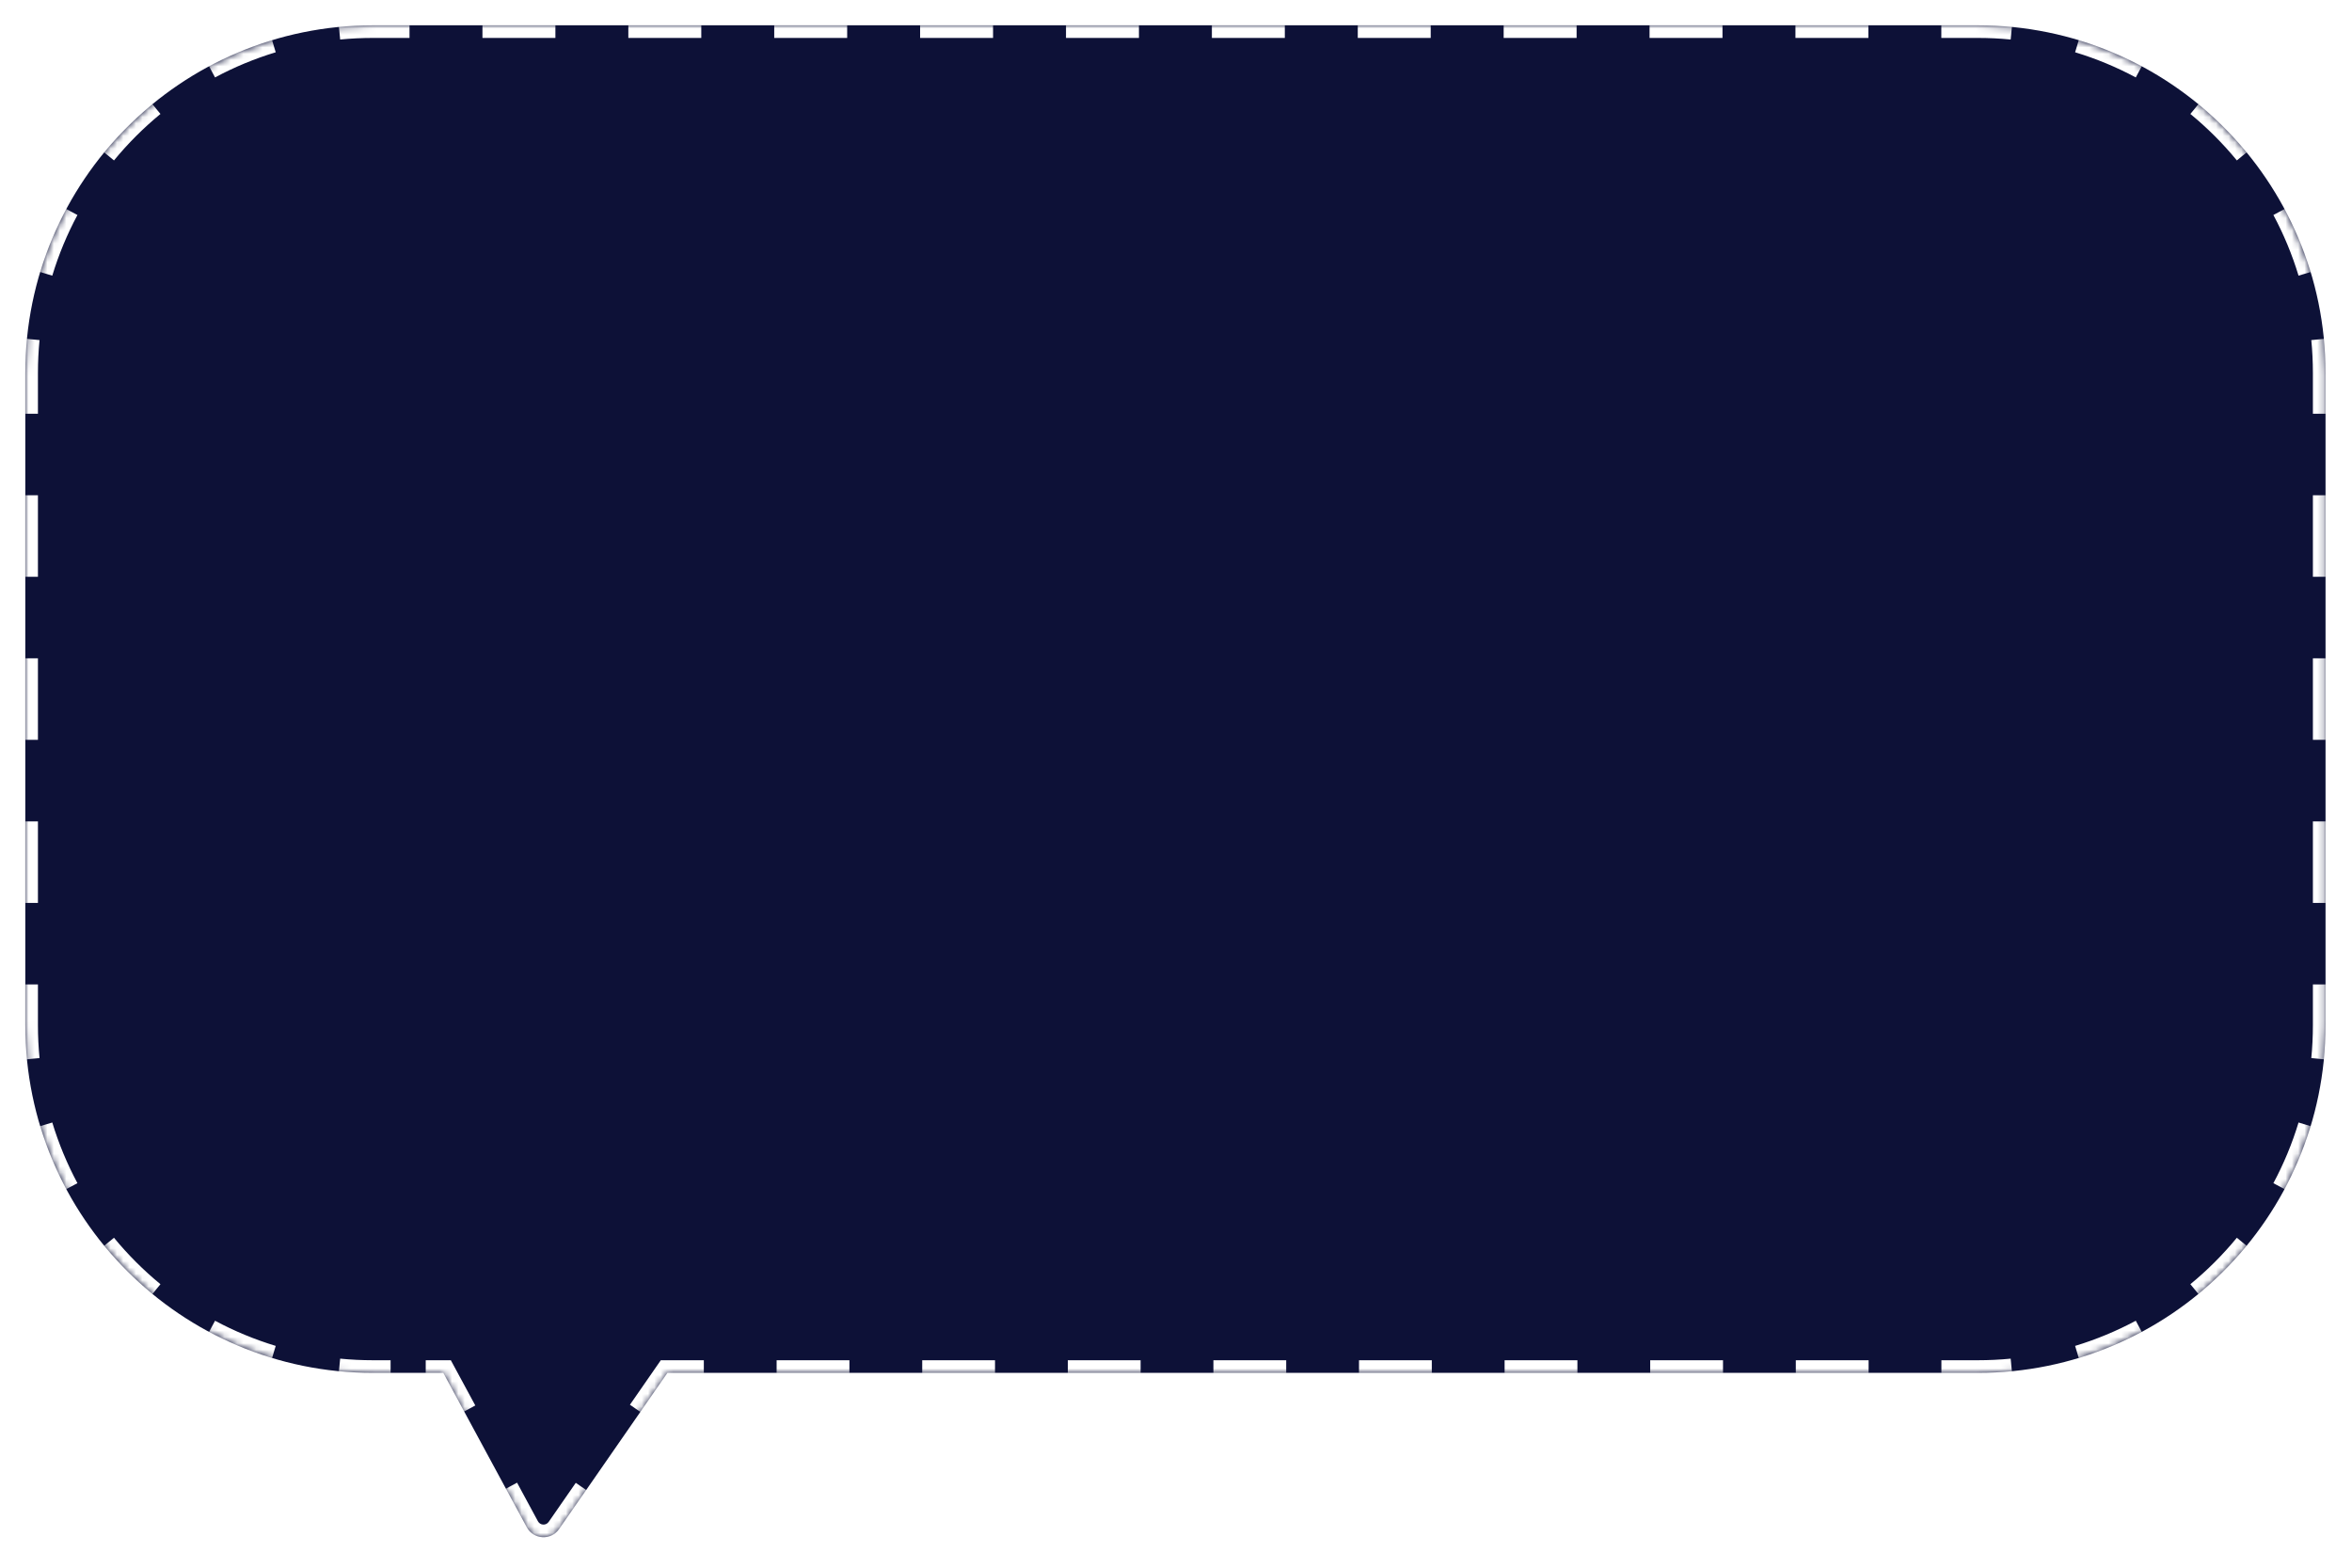 <svg width="372" height="248" viewBox="0 0 372 248" fill="none" xmlns="http://www.w3.org/2000/svg">
<g filter="url(#filter0_d_1067_2747)">
<mask id="path-1-inside-1_1067_2747" fill="white">
<path fill-rule="evenodd" clip-rule="evenodd" d="M55 0C24.624 0 0 24.624 0 55V158.183C0 188.558 24.624 213.183 55 213.183H66.113L79.323 237.61C80.387 239.578 83.152 239.731 84.427 237.893L101.562 213.183H308.815C339.191 213.183 363.815 188.558 363.815 158.183V55C363.815 24.624 339.19 0 308.815 0H55Z"/>
</mask>
<path fill-rule="evenodd" clip-rule="evenodd" d="M55 0C24.624 0 0 24.624 0 55V158.183C0 188.558 24.624 213.183 55 213.183H66.113L79.323 237.61C80.387 239.578 83.152 239.731 84.427 237.893L101.562 213.183H308.815C339.191 213.183 363.815 188.558 363.815 158.183V55C363.815 24.624 339.19 0 308.815 0H55Z" fill="#0D1137"/>
<path d="M66.113 213.183L66.993 212.707L66.71 212.183H66.113V213.183ZM79.323 237.61L78.443 238.086L79.323 237.61ZM84.427 237.893L83.605 237.323L84.427 237.893ZM101.562 213.183V212.183H101.038L100.74 212.613L101.562 213.183ZM-1 55V61.449H1V55H-1ZM-1 74.347V87.245H1V74.347H-1ZM-1 100.142V113.04H1V100.142H-1ZM-1 125.938V138.836H1V125.938H-1ZM-1 151.734V158.183H1V151.734H-1ZM-1 158.183C-1 160.035 -0.91 161.866 -0.734 163.673L1.256 163.479C1.087 161.737 1 159.97 1 158.183H-1ZM1.398 174.444C2.471 177.986 3.885 181.38 5.603 184.586L7.366 183.642C5.71 180.55 4.346 177.278 3.312 173.864L1.398 174.444ZM11.71 193.71C14.038 196.543 16.639 199.144 19.473 201.473L20.743 199.927C18.01 197.682 15.501 195.173 13.255 192.44L11.71 193.71ZM28.596 207.58C31.803 209.297 35.197 210.712 38.739 211.785L39.319 209.871C35.904 208.836 32.633 207.473 29.541 205.817L28.596 207.58ZM49.51 213.917C51.317 214.093 53.148 214.183 55 214.183V212.183C53.213 212.183 51.446 212.096 49.704 211.926L49.51 213.917ZM55 214.183H57.778V212.183H55V214.183ZM63.335 214.183H66.113V212.183H63.335V214.183ZM65.234 213.658L68.536 219.765L70.295 218.814L66.993 212.707L65.234 213.658ZM75.141 231.979L78.443 238.086L80.202 237.135L76.9 231.028L75.141 231.979ZM78.443 238.086C79.862 240.709 83.549 240.914 85.249 238.463L83.605 237.323C82.755 238.548 80.912 238.446 80.202 237.135L78.443 238.086ZM85.249 238.463L89.532 232.285L87.889 231.145L83.605 237.323L85.249 238.463ZM98.1 219.93L102.384 213.753L100.74 212.613L96.456 218.79L98.1 219.93ZM101.562 214.183H107.319V212.183H101.562V214.183ZM118.833 214.183H130.347V212.183H118.833V214.183ZM141.861 214.183H153.375V212.183H141.861V214.183ZM164.889 214.183H176.403V212.183H164.889V214.183ZM187.917 214.183H199.431V212.183H187.917V214.183ZM210.945 214.183H222.459V212.183H210.945V214.183ZM233.973 214.183H245.488V212.183H233.973V214.183ZM257.002 214.183H268.516V212.183H257.002V214.183ZM280.03 214.183H291.544V212.183H280.03V214.183ZM303.058 214.183H308.815V212.183H303.058V214.183ZM308.815 214.183C310.667 214.183 312.498 214.093 314.305 213.917L314.111 211.926C312.369 212.096 310.602 212.183 308.815 212.183V214.183ZM325.076 211.785C328.618 210.712 332.012 209.297 335.218 207.58L334.274 205.817C331.182 207.473 327.911 208.836 324.496 209.871L325.076 211.785ZM344.342 201.473C347.176 199.144 349.777 196.543 352.105 193.71L350.559 192.44C348.314 195.173 345.805 197.682 343.072 199.927L344.342 201.473ZM358.212 184.586C359.929 181.38 361.344 177.986 362.417 174.444L360.503 173.864C359.469 177.278 358.105 180.55 356.449 183.642L358.212 184.586ZM364.549 163.673C364.725 161.866 364.815 160.035 364.815 158.183H362.815C362.815 159.97 362.728 161.737 362.559 163.479L364.549 163.673ZM364.815 158.183V151.734H362.815V158.183H364.815ZM364.815 138.836V125.938H362.815V138.836H364.815ZM364.815 113.04V100.142H362.815V113.04H364.815ZM364.815 87.245V74.347H362.815V87.245H364.815ZM364.815 61.449V55H362.815V61.449H364.815ZM364.815 55C364.815 53.148 364.725 51.317 364.549 49.51L362.559 49.704C362.728 51.446 362.815 53.213 362.815 55H364.815ZM362.417 38.739C361.344 35.197 359.929 31.803 358.212 28.596L356.449 29.541C358.105 32.633 359.469 35.904 360.503 39.319L362.417 38.739ZM352.105 19.473C349.776 16.639 347.175 14.038 344.342 11.71L343.072 13.255C345.805 15.501 348.314 18.01 350.559 20.743L352.105 19.473ZM335.218 5.603C332.012 3.885 328.618 2.471 325.076 1.398L324.496 3.312C327.91 4.346 331.182 5.71 334.274 7.366L335.218 5.603ZM314.305 -0.734C312.498 -0.91 310.667 -1 308.815 -1V1C310.602 1 312.369 1.087 314.111 1.256L314.305 -0.734ZM308.815 -1H303.046V1H308.815V-1ZM291.509 -1H279.972V1H291.509V-1ZM268.435 -1H256.898V1H268.435V-1ZM245.361 -1H233.824V1H245.361V-1ZM222.287 -1H210.75V1H222.287V-1ZM199.213 -1H187.676V1H199.213V-1ZM176.139 -1H164.602V1H176.139V-1ZM153.065 -1H141.528V1H153.065V-1ZM129.991 -1H118.454V1H129.991V-1ZM106.917 -1H95.38V1H106.917V-1ZM83.843 -1H72.306V1H83.843V-1ZM60.769 -1H55V1H60.769V-1ZM55 -1C53.148 -1 51.317 -0.91 49.51 -0.734L49.704 1.256C51.446 1.087 53.213 1 55 1V-1ZM38.739 1.398C35.197 2.471 31.803 3.885 28.596 5.603L29.541 7.366C32.633 5.71 35.904 4.346 39.319 3.312L38.739 1.398ZM19.473 11.71C16.639 14.038 14.038 16.639 11.71 19.473L13.255 20.743C15.501 18.01 18.01 15.501 20.743 13.255L19.473 11.71ZM5.603 28.596C3.885 31.803 2.471 35.197 1.398 38.739L3.312 39.319C4.346 35.904 5.71 32.633 7.366 29.541L5.603 28.596ZM-0.734 49.51C-0.91 51.317 -1 53.148 -1 55H1C1 53.213 1.087 51.446 1.256 49.704L-0.734 49.51ZM66.113 213.183L67.873 212.231L67.306 211.183H66.113V213.183ZM79.323 237.61L77.564 238.562V238.562L79.323 237.61ZM84.427 237.893L82.783 236.753L84.427 237.893ZM101.562 213.183V211.183H100.515L99.918 212.043L101.562 213.183ZM-2 55V61.449H2V55H-2ZM-2 74.347V87.245H2V74.347H-2ZM-2 100.142V113.04H2V100.142H-2ZM-2 125.938V138.836H2V125.938H-2ZM-2 151.734V158.183H2V151.734H-2ZM-2 158.183C-2 160.067 -1.908 161.931 -1.73 163.769L2.252 163.382C2.085 161.672 2 159.938 2 158.183H-2ZM0.441 174.734C1.533 178.34 2.973 181.794 4.722 185.058L8.248 183.17C6.622 180.135 5.284 176.925 4.269 173.574L0.441 174.734ZM10.938 194.345C13.307 197.229 15.954 199.876 18.838 202.245L21.378 199.155C18.695 196.95 16.232 194.488 14.028 191.805L10.938 194.345ZM28.124 208.461C31.389 210.21 34.843 211.65 38.449 212.742L39.609 208.914C36.258 207.899 33.047 206.56 30.013 204.935L28.124 208.461ZM49.413 214.912C51.252 215.091 53.116 215.183 55 215.183V211.183C53.245 211.183 51.511 211.098 49.801 210.931L49.413 214.912ZM55 215.183H57.778V211.183H55V215.183ZM63.335 215.183H66.113V211.183H63.335V215.183ZM64.354 214.134L67.656 220.241L71.175 218.338L67.873 212.231L64.354 214.134ZM74.261 232.455L77.564 238.562L81.082 236.659L77.78 230.552L74.261 232.455ZM77.564 238.562C79.337 241.841 83.946 242.096 86.07 239.032L82.783 236.753C82.359 237.366 81.437 237.315 81.082 236.659L77.564 238.562ZM86.07 239.032L90.354 232.855L87.067 230.576L82.783 236.753L86.07 239.032ZM98.922 220.5L103.205 214.322L99.918 212.043L95.635 218.221L98.922 220.5ZM101.562 215.183H107.319V211.183H101.562V215.183ZM118.833 215.183H130.347V211.183H118.833V215.183ZM141.861 215.183H153.375V211.183H141.861V215.183ZM164.889 215.183H176.403V211.183H164.889V215.183ZM187.917 215.183H199.431V211.183H187.917V215.183ZM210.945 215.183H222.459V211.183H210.945V215.183ZM233.973 215.183H245.488V211.183H233.973V215.183ZM257.002 215.183H268.516V211.183H257.002V215.183ZM280.03 215.183H291.544V211.183H280.03V215.183ZM303.058 215.183H308.815V211.183H303.058V215.183ZM308.815 215.183C310.699 215.183 312.563 215.091 314.402 214.912L314.014 210.931C312.304 211.098 310.57 211.183 308.815 211.183V215.183ZM325.366 212.742C328.972 211.65 332.426 210.21 335.691 208.461L333.802 204.935C330.768 206.56 327.557 207.899 324.206 208.914L325.366 212.742ZM344.977 202.245C347.861 199.876 350.508 197.229 352.877 194.345L349.787 191.805C347.583 194.488 345.12 196.95 342.437 199.155L344.977 202.245ZM359.093 185.058C360.842 181.794 362.282 178.34 363.374 174.734L359.546 173.574C358.531 176.925 357.193 180.135 355.567 183.17L359.093 185.058ZM365.544 163.769C365.723 161.931 365.815 160.067 365.815 158.183H361.815C361.815 159.938 361.73 161.672 361.563 163.382L365.544 163.769ZM365.815 158.183V151.734H361.815V158.183H365.815ZM365.815 138.836V125.938H361.815V138.836H365.815ZM365.815 113.04V100.142H361.815V113.04H365.815ZM365.815 87.245V74.347H361.815V87.245H365.815ZM365.815 61.449V55H361.815V61.449H365.815ZM365.815 55C365.815 53.115 365.723 51.252 365.544 49.413L361.563 49.801C361.73 51.511 361.815 53.245 361.815 55H365.815ZM363.374 38.449C362.282 34.843 360.842 31.388 359.093 28.124L355.567 30.013C357.193 33.047 358.531 36.258 359.546 39.609L363.374 38.449ZM352.877 18.838C350.508 15.954 347.861 13.307 344.977 10.938L342.437 14.028C345.12 16.232 347.583 18.695 349.787 21.378L352.877 18.838ZM335.691 4.722C332.426 2.973 328.972 1.533 325.366 0.441L324.206 4.269C327.557 5.284 330.767 6.622 333.802 8.248L335.691 4.722ZM314.402 -1.73C312.563 -1.908 310.699 -2 308.815 -2V2C310.57 2 312.304 2.085 314.014 2.252L314.402 -1.73ZM308.815 -2H303.046V2H308.815V-2ZM291.509 -2H279.972V2H291.509V-2ZM268.435 -2H256.898V2H268.435V-2ZM245.361 -2H233.824V2H245.361V-2ZM222.287 -2H210.75V2H222.287V-2ZM199.213 -2H187.676V2H199.213V-2ZM176.139 -2H164.602V2H176.139V-2ZM153.065 -2H141.528V2H153.065V-2ZM129.991 -2H118.454V2H129.991V-2ZM106.917 -2H95.38V2H106.917V-2ZM83.843 -2H72.306V2H83.843V-2ZM60.769 -2H55V2H60.769V-2ZM55 -2C53.115 -2 51.252 -1.908 49.413 -1.73L49.801 2.252C51.511 2.085 53.245 2 55 2V-2ZM38.449 0.441C34.843 1.533 31.388 2.973 28.124 4.722L30.013 8.248C33.047 6.622 36.258 5.284 39.609 4.269L38.449 0.441ZM18.838 10.938C15.954 13.307 13.307 15.954 10.938 18.838L14.028 21.378C16.232 18.695 18.695 16.232 21.378 14.028L18.838 10.938ZM4.722 28.124C2.973 31.389 1.533 34.843 0.441 38.449L4.269 39.609C5.284 36.258 6.622 33.047 8.248 30.013L4.722 28.124ZM-1.73 49.413C-1.908 51.252 -2 53.116 -2 55H2C2 53.245 2.085 51.511 2.252 49.801L-1.73 49.413Z" fill="white" mask="url(#path-1-inside-1_1067_2747)"/>
</g>
<defs>
<filter id="filter0_d_1067_2747" x="0" y="0" width="371.814" height="247.184" filterUnits="userSpaceOnUse" color-interpolation-filters="sRGB">
<feFlood flood-opacity="0" result="BackgroundImageFix"/>
<feColorMatrix in="SourceAlpha" type="matrix" values="0 0 0 0 0 0 0 0 0 0 0 0 0 0 0 0 0 0 127 0" result="hardAlpha"/>
<feOffset dx="4" dy="4"/>
<feGaussianBlur stdDeviation="2"/>
<feComposite in2="hardAlpha" operator="out"/>
<feColorMatrix type="matrix" values="0 0 0 0 0 0 0 0 0 0 0 0 0 0 0 0 0 0 0.25 0"/>
<feBlend mode="normal" in2="BackgroundImageFix" result="effect1_dropShadow_1067_2747"/>
<feBlend mode="normal" in="SourceGraphic" in2="effect1_dropShadow_1067_2747" result="shape"/>
</filter>
</defs>
</svg>
